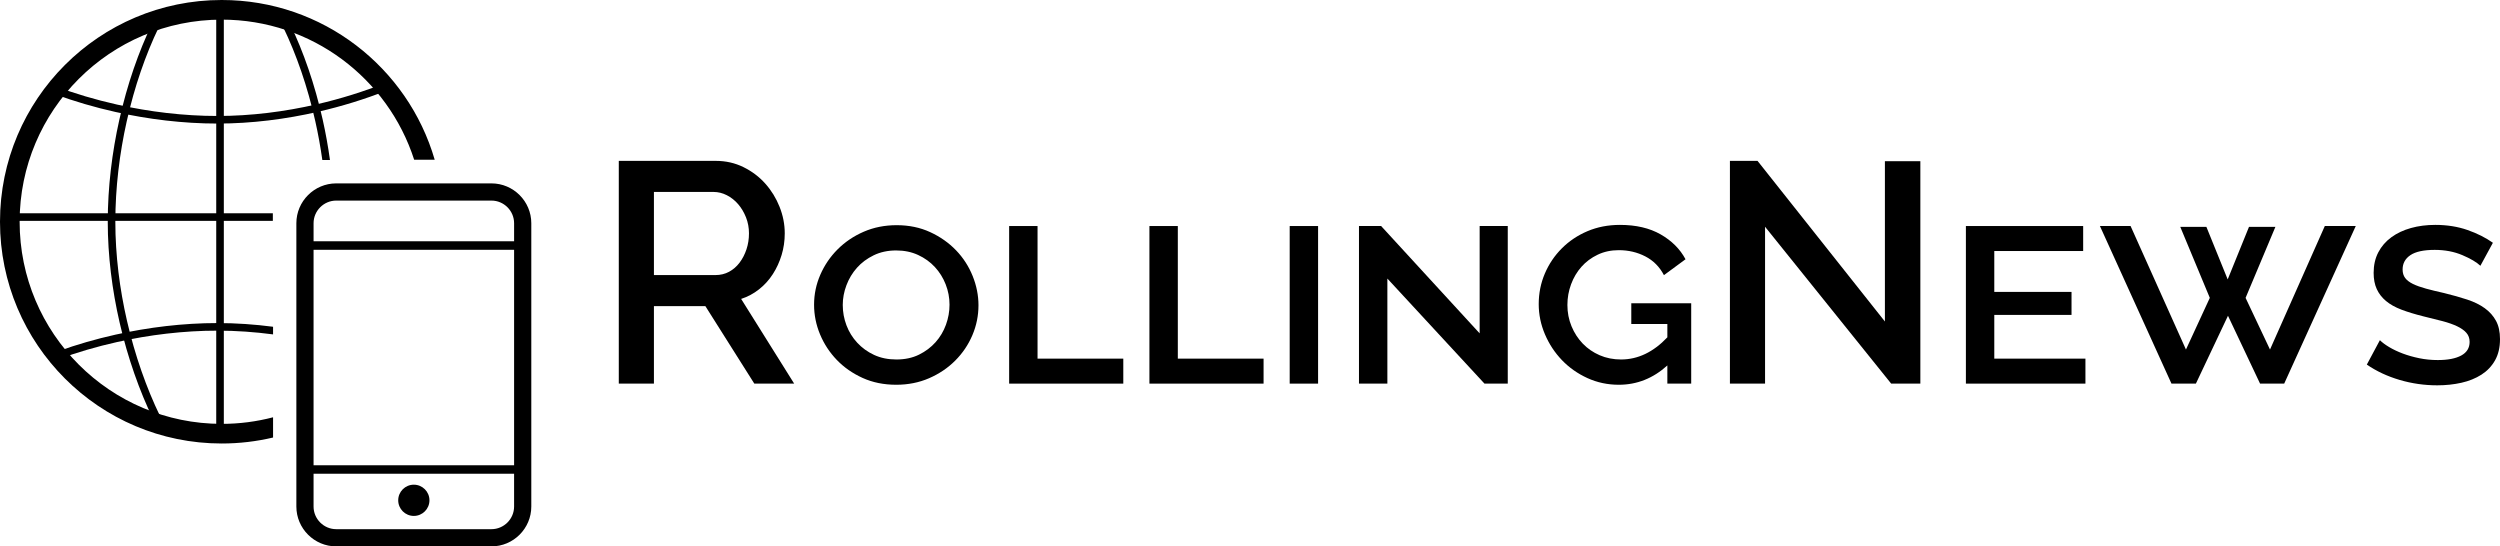 <?xml version="1.0" encoding="UTF-8"?>
<!DOCTYPE svg PUBLIC "-//W3C//DTD SVG 1.1//EN" "http://www.w3.org/Graphics/SVG/1.1/DTD/svg11.dtd">
<!-- Creator: CorelDRAW 2020 (64-Bit) -->
<svg xmlns="http://www.w3.org/2000/svg" xml:space="preserve" width="136.664mm" height="29.868mm" version="1.1" style="shape-rendering:geometricPrecision; text-rendering:geometricPrecision; image-rendering:optimizeQuality; fill-rule:evenodd; clip-rule:evenodd"
viewBox="0 0 13979.91 3055.32"
 xmlns:xlink="http://www.w3.org/1999/xlink"
 xmlns:xodm="http://www.corel.com/coreldraw/odm/2003">
 <defs>
  <style type="text/css">
   <![CDATA[
    .fil1 {fill:black}
    .fil0 {fill:black;fill-rule:nonzero}
   ]]>
  </style>
 </defs>
 <g id="Capa_x0020_1">
  <g id="_1579219824">
   <g>
    <path class="fil0" d="M856 2343.32c-75.6,-156.32 -141.64,-341.67 -187.32,-540.53 -41.41,-180.32 -66.13,-371.77 -66.13,-562.75 0,-193.34 23.93,-387.82 64.82,-570.87 44.02,-196.97 107.71,-380.48 182.38,-534.9l38.12 18.39c-73.41,151.79 -135.99,332.14 -179.23,525.64 -40.17,179.76 -63.67,371.11 -63.67,561.75 0,187.94 24.28,376.16 64.98,553.3 44.95,195.7 109.87,377.97 184.17,531.58l-38.12 18.4z"/>
    <path class="fil0" d="M1845.13 894.51c-10.51,-76.41 -24.19,-151.8 -40.62,-225.34 -44.03,-196.97 -107.71,-380.48 -182.38,-534.9l-38.12 18.39c73.41,151.79 135.99,332.14 179.23,525.64 15.76,70.53 28.96,142.85 39.17,216.22l42.73 0z"/>
    <path class="fil0" d="M1526.94 1827.23c-102.31,-13.34 -206.37,-20.66 -310.27,-20.66 -193.34,0 -387.82,23.93 -570.87,64.82 -110.66,24.73 -217.07,55.68 -316.48,91.29l0 44.98c101.84,-37.22 211.43,-69.48 325.6,-94.99 179.76,-40.17 371.11,-63.67 561.75,-63.67 103.98,0 208.05,7.45 310.27,20.98l0 -42.75z"/>
    <path class="fil0" d="M2155.69 509.06c-116.28,45.54 -243.24,85.2 -376.26,115.76 -180.32,41.42 -371.77,66.14 -562.75,66.14 -193.34,0 -387.82,-23.93 -570.87,-64.83 -118.11,-26.39 -231.38,-59.86 -336.44,-98.53l0 -45.13c107.44,40.37 223.9,75.21 345.57,102.4 179.76,40.16 371.11,63.67 561.75,63.67 187.94,0 376.16,-24.29 553.3,-64.98 136.87,-31.45 267.18,-72.65 385.71,-120.01l0 45.52z"/>
    <path class="fil1" d="M1240.03 0c564.47,0 1040.78,377.18 1190.81,893.23l-114.85 0c-146.4,-454.54 -572.74,-783.45 -1075.97,-783.45 -624.22,0 -1130.24,506.04 -1130.24,1130.26 0,624.22 506.03,1130.24 1130.24,1130.24 99.16,0 195.32,-12.82 286.96,-36.8l0 113.14c-92.12,21.83 -188.18,33.44 -286.96,33.44 -684.85,0 -1240.03,-555.18 -1240.03,-1240.03 0,-684.86 555.18,-1240.04 1240.03,-1240.04z"/>
    <polygon class="fil0" points="1251.62,47.41 1251.62,2432.66 1209.17,2432.66 1209.17,47.41 "/>
    <polygon class="fil0" points="1525.71,1235.06 26.55,1235.06 26.55,1192.62 1525.71,1192.62 "/>
    <path class="fil0" d="M1879.99 1025.5l868.27 0c61.3,0 117.01,25.04 157.36,65.39 40.33,40.34 65.39,96.05 65.39,157.36l0 1584.34c0,61.3 -25.05,117.01 -65.39,157.36 -40.34,40.33 -96.05,65.39 -157.36,65.39l-868.27 0c-61.3,0 -117,-25.05 -157.35,-65.39 -40.35,-40.34 -65.4,-96.05 -65.4,-157.36l0 -1584.34c0,-61.3 25.04,-117.01 65.4,-157.36 40.34,-40.34 96.04,-65.39 157.35,-65.39zm-126.56 1576.31l1121.39 0 0 -1205.08 -1121.39 0 0 1205.08zm1121.39 47.4l-1121.39 0 0 183.37c0,34.75 14.26,66.39 37.21,89.34 22.96,22.95 54.59,37.21 89.34,37.21l868.27 0c34.76,0 66.39,-14.26 89.35,-37.21 22.95,-22.95 37.2,-54.59 37.2,-89.34l0 -183.37zm-1121.39 -1299.9l1121.39 0 0 -101.07c0,-34.76 -14.25,-66.39 -37.2,-89.34 -22.96,-22.96 -54.59,-37.21 -89.35,-37.21l-868.27 0c-34.75,0 -66.38,14.25 -89.34,37.21 -22.95,22.95 -37.21,54.58 -37.21,89.34l0 101.07zm560.7 1361.05c48.22,0 87.32,39.1 87.32,87.33 0,48.22 -39.1,87.32 -87.32,87.32 -48.23,0 -87.33,-39.1 -87.33,-87.32 0,-48.23 39.1,-87.33 87.33,-87.33z"/>
   </g>
   <path class="fil0" d="M3460.24 2145.2l0 -1245.58 542.09 0c56.14,0 107.9,11.69 155.26,35.09 47.37,23.39 88.01,54.09 121.92,92.11 33.92,38.01 60.53,81.28 79.83,129.82 19.29,48.54 28.94,97.95 28.94,148.24 0,42.1 -5.84,82.45 -17.54,121.04 -11.69,38.6 -28.07,74.27 -49.12,107.02 -21.05,32.74 -46.78,61.1 -77.19,85.08 -30.4,23.98 -63.74,41.82 -99.99,53.51l296.48 473.67 -222.8 0 -273.68 -433.32 -287.71 0 0 433.32 -196.49 0zm196.49 -607l343.85 0c28.07,0 53.51,-6.14 76.31,-18.42 22.81,-12.28 42.4,-29.24 58.77,-50.87 16.38,-21.64 29.25,-46.49 38.6,-74.56 9.36,-28.07 14.03,-57.89 14.03,-89.47 0,-31.58 -5.55,-61.41 -16.66,-89.48 -11.11,-28.07 -25.73,-52.63 -43.85,-73.68 -18.13,-21.05 -39.18,-37.72 -63.16,-50 -23.98,-12.28 -48.84,-18.41 -74.56,-18.41l-333.32 0 0 464.89z"/>
   <polygon id="1" class="fil0" points="9870.14,1268.03 9870.14,2145.2 9673.66,2145.2 9673.66,899.62 9828.04,899.62 10540.3,1797.85 10540.3,901.38 10738.53,901.38 10738.53,2145.2 10575.39,2145.2 "/>
   <path id="2" class="fil0" d="M5011.17 2151.56c-68.8,0 -131.25,-12.7 -187.36,-38.1 -56.1,-25.41 -104.27,-59.02 -144.49,-100.83 -40.22,-41.82 -71.45,-89.45 -93.68,-142.9 -22.23,-53.46 -33.35,-108.77 -33.35,-165.93 0,-58.22 11.65,-114.06 34.93,-167.52 23.29,-53.45 55.58,-100.82 96.86,-142.11 41.28,-41.29 89.98,-74.1 146.08,-98.45 56.11,-24.35 117.49,-36.52 184.19,-36.52 68.8,0 131.25,12.97 187.36,38.9 56.11,25.93 104.27,59.81 144.49,101.62 40.23,41.82 71.19,89.71 92.89,143.7 21.7,53.98 32.55,108.5 32.55,163.55 0,58.22 -11.39,114.06 -34.15,167.52 -22.75,53.45 -54.78,100.82 -96.05,142.11 -41.29,41.29 -89.98,74.1 -146.09,98.45 -56.1,24.35 -117.49,36.52 -184.19,36.52zm-298.5 -446.18c0,39.16 6.87,77.01 20.64,113.53 13.76,36.52 33.87,69.07 60.33,97.65 26.46,28.58 57.96,51.34 94.48,68.28 36.52,16.93 78.06,25.4 124.65,25.4 47.63,0 89.71,-8.99 126.23,-27 36.52,-17.99 67.48,-41.28 92.88,-69.86 25.41,-28.58 44.72,-61.13 57.96,-97.66 13.23,-36.52 19.85,-73.83 19.85,-111.94 0,-39.17 -7.14,-77.01 -21.43,-113.53 -14.29,-36.52 -34.41,-68.8 -60.34,-96.86 -25.93,-28.05 -57.16,-50.54 -93.68,-67.48 -36.52,-16.93 -77.54,-25.4 -123.06,-25.4 -46.57,0 -88.38,8.99 -125.43,27 -37.05,17.99 -68.28,41.28 -93.68,69.86 -25.41,28.58 -44.99,61.13 -58.75,97.66 -13.77,36.52 -20.64,73.3 -20.64,110.35z"/>
   <polygon id="3" class="fil0" points="5643.13,2145.2 5643.13,1263.96 5801.91,1263.96 5801.91,2005.47 6281.44,2005.47 6281.44,2145.2 "/>
   <polygon id="4" class="fil0" points="6427.52,2145.2 6427.52,1263.96 6586.3,1263.96 6586.3,2005.47 7065.83,2005.47 7065.83,2145.2 "/>
   <polygon id="5" class="fil0" points="7211.91,2145.2 7211.91,1263.96 7370.69,1263.96 7370.69,2145.2 "/>
   <polygon id="6" class="fil0" points="7758.12,1557.71 7758.12,2145.2 7599.34,2145.2 7599.34,1263.96 7723.19,1263.96 8274.16,1864.16 8274.16,1263.96 8431.36,1263.96 8431.36,2145.2 8301.16,2145.2 "/>
   <path id="7" class="fil0" d="M9323.72 2043.59c-79.39,71.98 -169.9,107.97 -271.52,107.97 -62.46,0 -120.94,-12.44 -175.45,-37.32 -54.52,-24.88 -101.88,-58.22 -142.12,-100.03 -40.22,-41.81 -71.97,-89.98 -95.27,-144.49 -23.28,-54.51 -34.93,-110.89 -34.93,-169.1 0,-60.34 11.39,-117.24 34.14,-170.7 22.76,-53.45 54.52,-100.55 95.28,-141.31 40.75,-40.75 88.65,-72.78 143.69,-96.06 55.04,-23.29 115.39,-34.93 181.02,-34.93 89.98,0 165.92,17.73 227.85,53.19 61.93,35.46 108.24,81.77 138.94,138.94l-120.68 88.91c-24.35,-46.57 -59.01,-81.51 -104,-104.79 -44.99,-23.29 -94.48,-34.93 -148.46,-34.93 -43.4,0 -82.84,8.47 -118.29,25.4 -35.47,16.94 -65.63,39.43 -90.51,67.48 -24.88,28.05 -44.19,60.6 -57.95,97.65 -13.77,37.05 -20.64,75.69 -20.64,115.92 0,42.34 7.67,82.03 23.02,119.08 15.35,37.05 36.26,69.33 62.73,96.86 26.46,27.52 57.95,49.22 94.47,65.1 36.52,15.88 76.49,23.81 119.89,23.81 94.2,0 180.48,-41.29 258.81,-123.85l0 -74.63 -201.65 0 0 -115.91 335.02 0 0 449.36 -133.37 0 0 -101.62z"/>
   <polygon id="8" class="fil0" points="11661.67,2005.47 11661.67,2145.2 10993.21,2145.2 10993.21,1263.96 11648.98,1263.96 11648.98,1403.69 11151.99,1403.69 11151.99,1632.33 11583.88,1632.33 11583.88,1760.95 11151.99,1760.95 11151.99,2005.47 "/>
   <polygon id="9" class="fil0" points="12192.02,1268.72 12338.09,1268.72 12457.18,1562.48 12576.26,1268.72 12723.94,1268.72 12557.22,1665.68 12693.77,1954.66 13000.22,1263.96 13173.29,1263.96 12773.16,2145.2 12638.19,2145.2 12458.77,1765.71 12279.35,2145.2 12142.79,2145.2 11742.66,1263.96 11914.15,1263.96 12223.77,1954.66 12357.15,1665.68 "/>
   <path id="10" class="fil0" d="M13870.34 1486.26c-21.16,-20.11 -54.78,-39.97 -100.82,-59.55 -46.05,-19.58 -97.65,-29.38 -154.81,-29.38 -61.4,0 -106.65,9.8 -135.76,29.38 -29.11,19.58 -43.66,46.31 -43.66,80.19 0,19.05 4.76,34.93 14.29,47.63 9.52,12.7 24.08,23.82 43.66,33.35 19.59,9.52 43.94,18.26 73.04,26.2 29.11,7.94 62.73,16.14 100.83,24.61 47.64,11.64 90.78,23.82 129.41,36.52 38.64,12.7 71.45,28.85 98.44,48.44 27,19.58 47.9,43.13 62.73,70.65 14.81,27.52 22.23,61.4 22.23,101.62 0,46.57 -9.27,86.27 -27.79,119.09 -18.53,32.82 -43.92,59.55 -76.21,80.19 -32.28,20.63 -69.6,35.72 -111.94,45.24 -42.35,9.53 -87.34,14.29 -134.97,14.29 -71.98,0 -142.12,-10.06 -210.39,-30.17 -68.28,-20.11 -129.41,-48.69 -183.39,-85.74l73.04 -136.55c12.7,12.7 30.17,25.67 52.39,38.9 22.23,13.23 47.37,25.14 75.42,35.72 28.05,10.59 58.75,19.32 92.1,26.21 33.35,6.87 68.02,10.32 104,10.32 56.11,0 99.77,-8.47 131,-25.41 31.23,-16.94 46.84,-42.34 46.84,-76.22 0,-20.11 -6.09,-37.04 -18.26,-50.81 -12.17,-13.76 -29.38,-25.93 -51.61,-36.52 -22.23,-10.59 -49.22,-20.11 -80.98,-28.58 -31.76,-8.47 -67.75,-17.46 -107.97,-27 -46.57,-11.64 -87.33,-24.08 -122.26,-37.31 -34.93,-13.24 -63.78,-29.38 -86.54,-48.44 -22.76,-19.05 -39.96,-41.28 -51.61,-66.69 -11.64,-25.4 -17.46,-55.58 -17.46,-90.51 0,-43.39 8.74,-81.77 26.2,-115.11 17.47,-33.35 41.82,-61.4 73.04,-84.16 31.23,-22.76 67.75,-39.96 109.57,-51.61 41.81,-11.64 87.06,-17.46 135.75,-17.46 65.63,0 125.71,9.52 180.22,28.58 54.51,19.06 101.88,42.87 142.11,71.45l-69.87 128.61z"/>
  </g>
 </g>
</svg>
